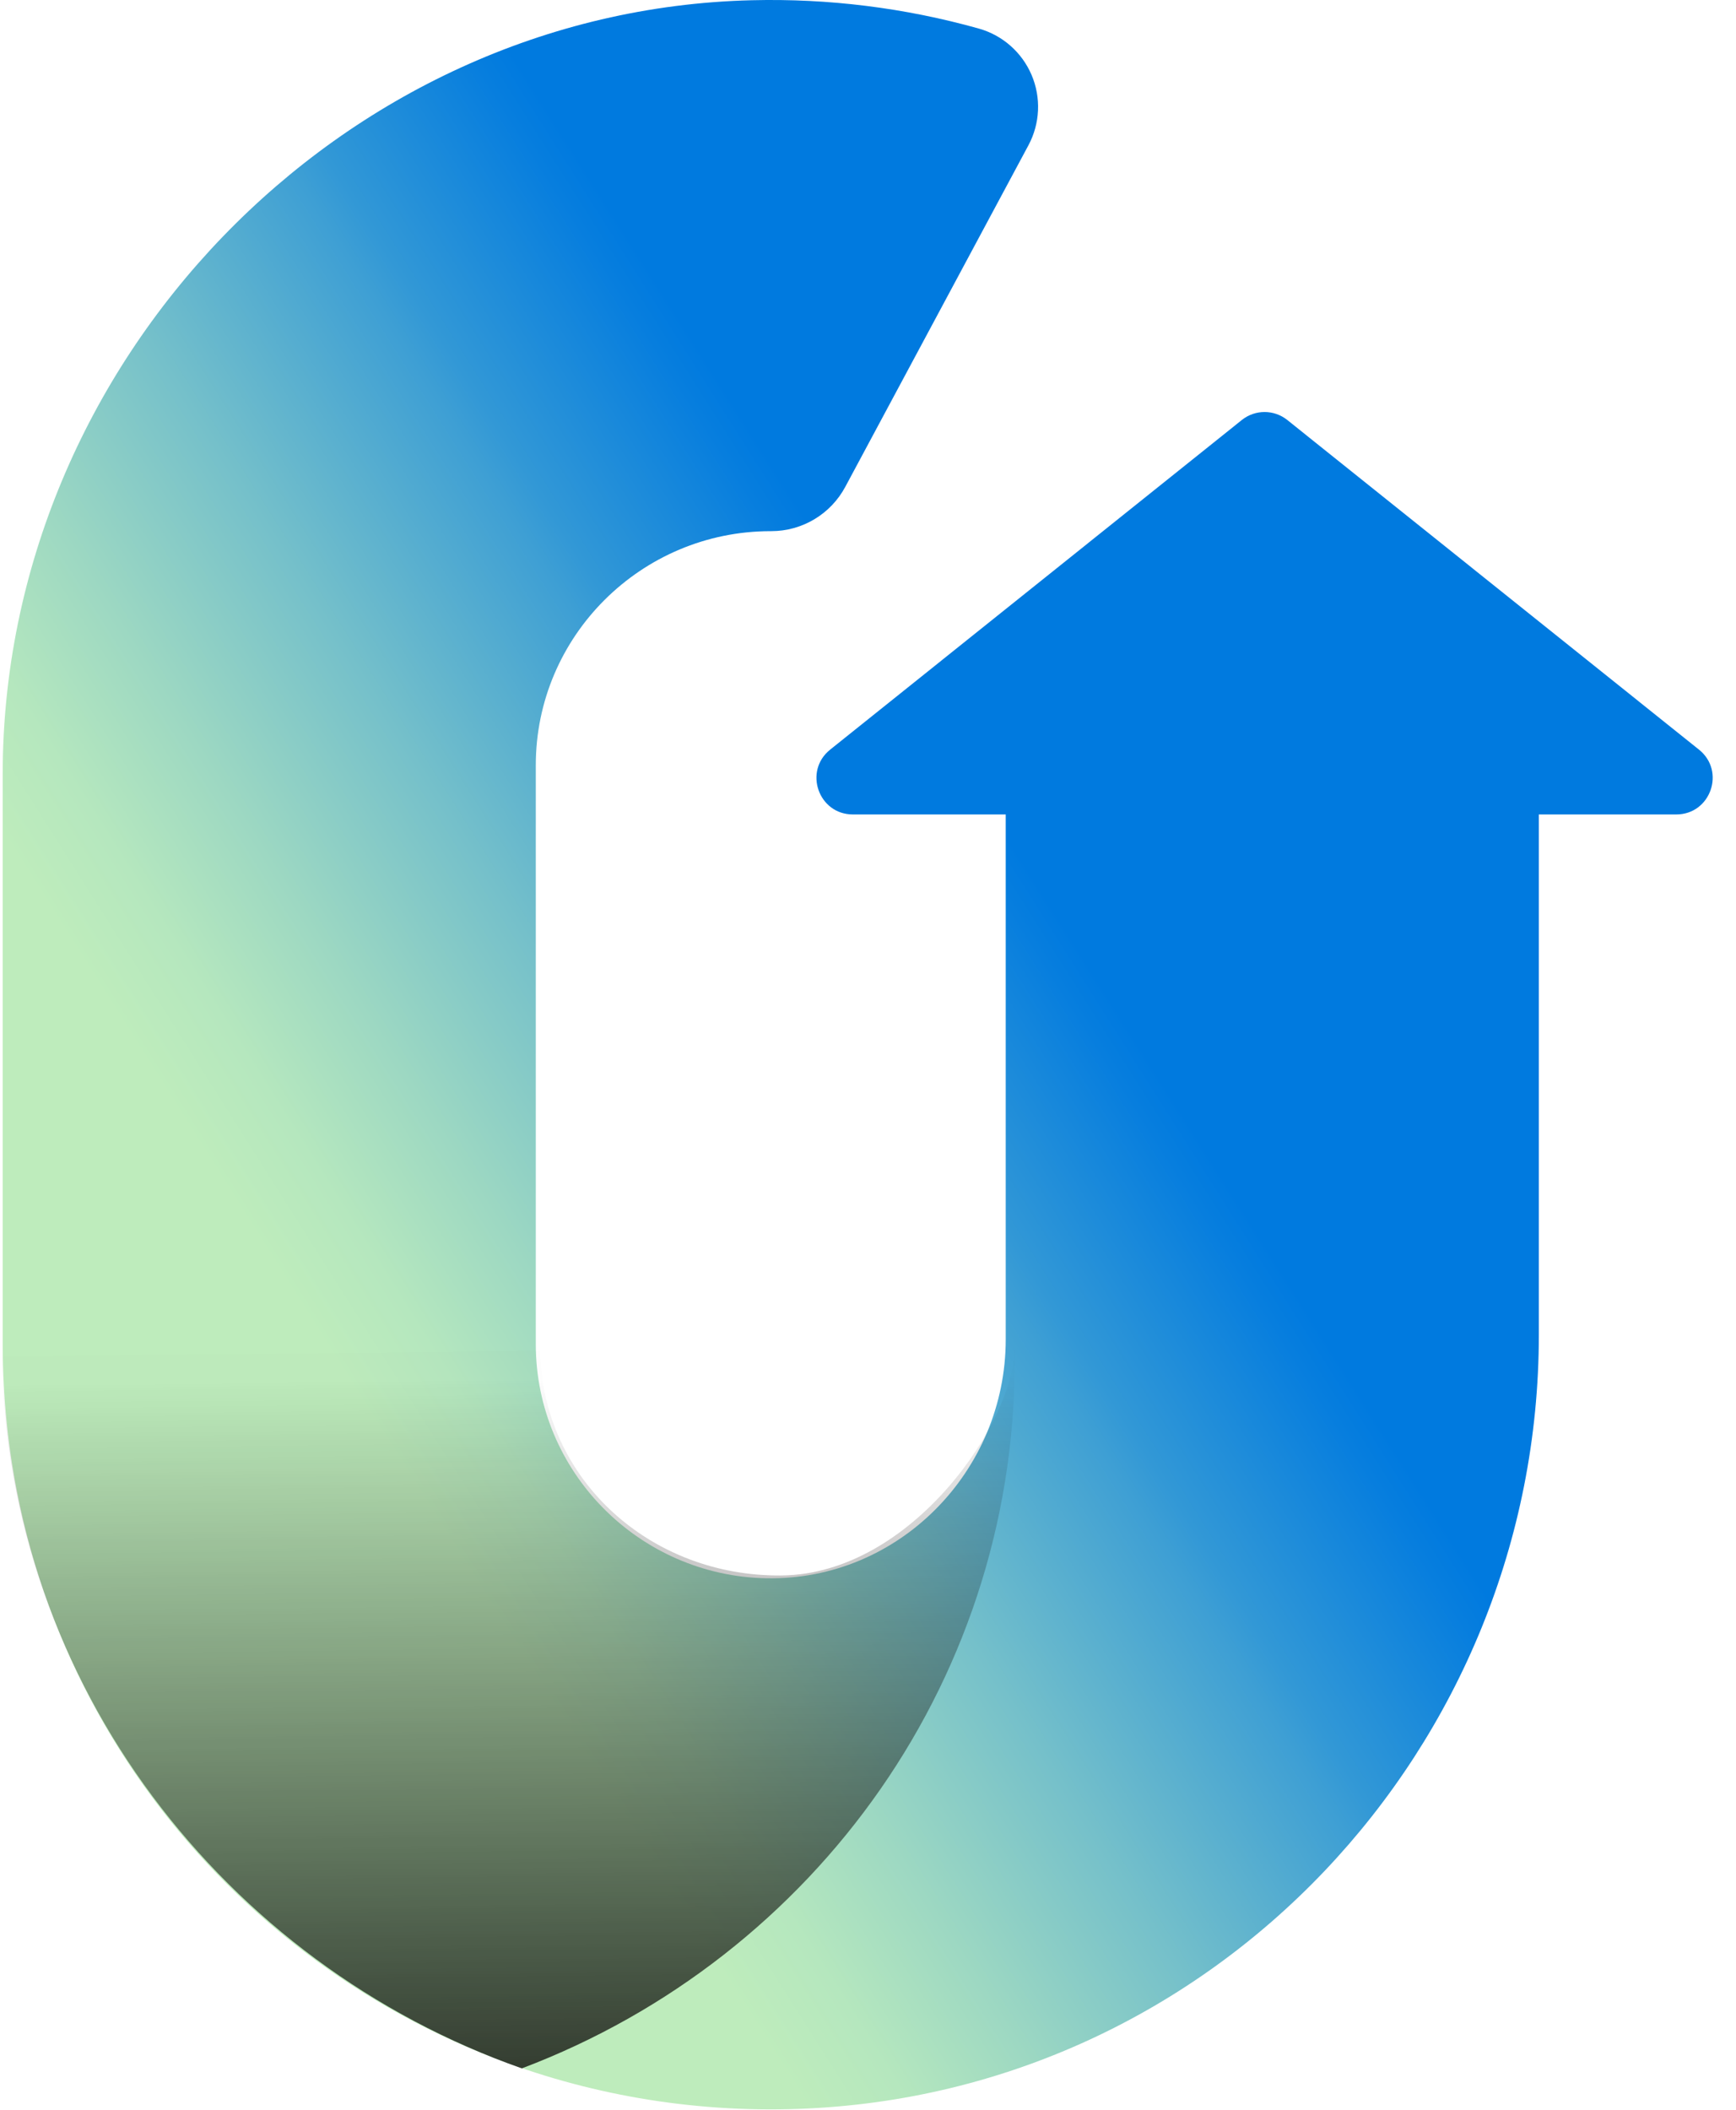 <svg width="107" height="130" viewBox="0 0 107 130" fill="none" xmlns="http://www.w3.org/2000/svg">
<path d="M61.989 43.187V82.51C61.989 90.644 55.389 97.367 47.258 97.228C39.392 97.088 33.024 90.674 33.024 82.804V47.141C33.024 39.188 39.524 32.721 47.507 32.721H47.539C49.448 32.722 51.201 31.671 52.101 29.989L63.39 8.947C64.107 7.608 64.178 6.016 63.583 4.619C62.987 3.222 61.791 2.17 60.328 1.759C55.783 0.485 51.072 -0.103 46.353 0.014C20.941 0.619 0.166 22.368 0.166 47.678V82.804C0.166 109.376 22.355 130.883 49.254 129.913C74.804 128.993 94.848 107.678 94.848 82.22V43.187" fill="url(#paint0_linear)"/>
<path d="M76.542 25.873L51.168 46.18C49.513 47.505 50.449 50.173 52.568 50.173H103.317C105.437 50.173 106.373 47.505 104.718 46.18L79.343 25.873C78.525 25.218 77.361 25.218 76.542 25.873Z" fill="url(#paint1_linear)"/>
<g style="mix-blend-mode:overlay" opacity="0.77">
<path d="M32.163 127.42C13.823 120.954 0.483 103.8 0.104 83.57L33.288 83.225C33.437 91.169 40.111 97.139 48.175 97.055C56.239 96.971 62.624 87.455 62.538 82.918C62.915 103.181 50.255 120.582 32.163 127.42Z" fill="url(#paint2_linear)"/>
</g>
<defs>
<linearGradient id="paint0_linear" x1="40.428" y1="162.191" x2="132.674" y2="103.825" gradientUnits="userSpaceOnUse">
<stop stop-color="#BEECBC"/>
<stop offset="0.2" stop-color="#BEECBC"/>
<stop offset="0.23" stop-color="#BEECBC"/>
<stop offset="0.28" stop-color="#B5E7BE"/>
<stop offset="0.35" stop-color="#9DD8C2"/>
<stop offset="0.45" stop-color="#75C0CA"/>
<stop offset="0.57" stop-color="#3E9FD4"/>
<stop offset="0.59" stop-color="#3298D6"/>
<stop offset="0.69" stop-color="#077EDE"/>
<stop offset="0.71" stop-color="#007ADF"/>
</linearGradient>
<linearGradient id="paint1_linear" x1="1.86" y1="50.173" x2="57.102" y2="50.173" gradientUnits="userSpaceOnUse">
<stop offset="0.3" stop-color="#BEECBC"/>
<stop offset="0.32" stop-color="#9BD7C2"/>
<stop offset="0.34" stop-color="#77C1C9"/>
<stop offset="0.36" stop-color="#57AECF"/>
<stop offset="0.39" stop-color="#3B9ED4"/>
<stop offset="0.42" stop-color="#2590D8"/>
<stop offset="0.45" stop-color="#1486DB"/>
<stop offset="0.5" stop-color="#097FDD"/>
<stop offset="0.56" stop-color="#027BDF"/>
<stop offset="0.73" stop-color="#007ADF"/>
</linearGradient>
<linearGradient id="paint2_linear" x1="1.191" y1="85.198" x2="1.651" y2="129.528" gradientUnits="userSpaceOnUse">
<stop stop-color="#040000" stop-opacity="0.01"/>
<stop offset="1" stop-color="#040000"/>
</linearGradient>
</defs>
</svg>
